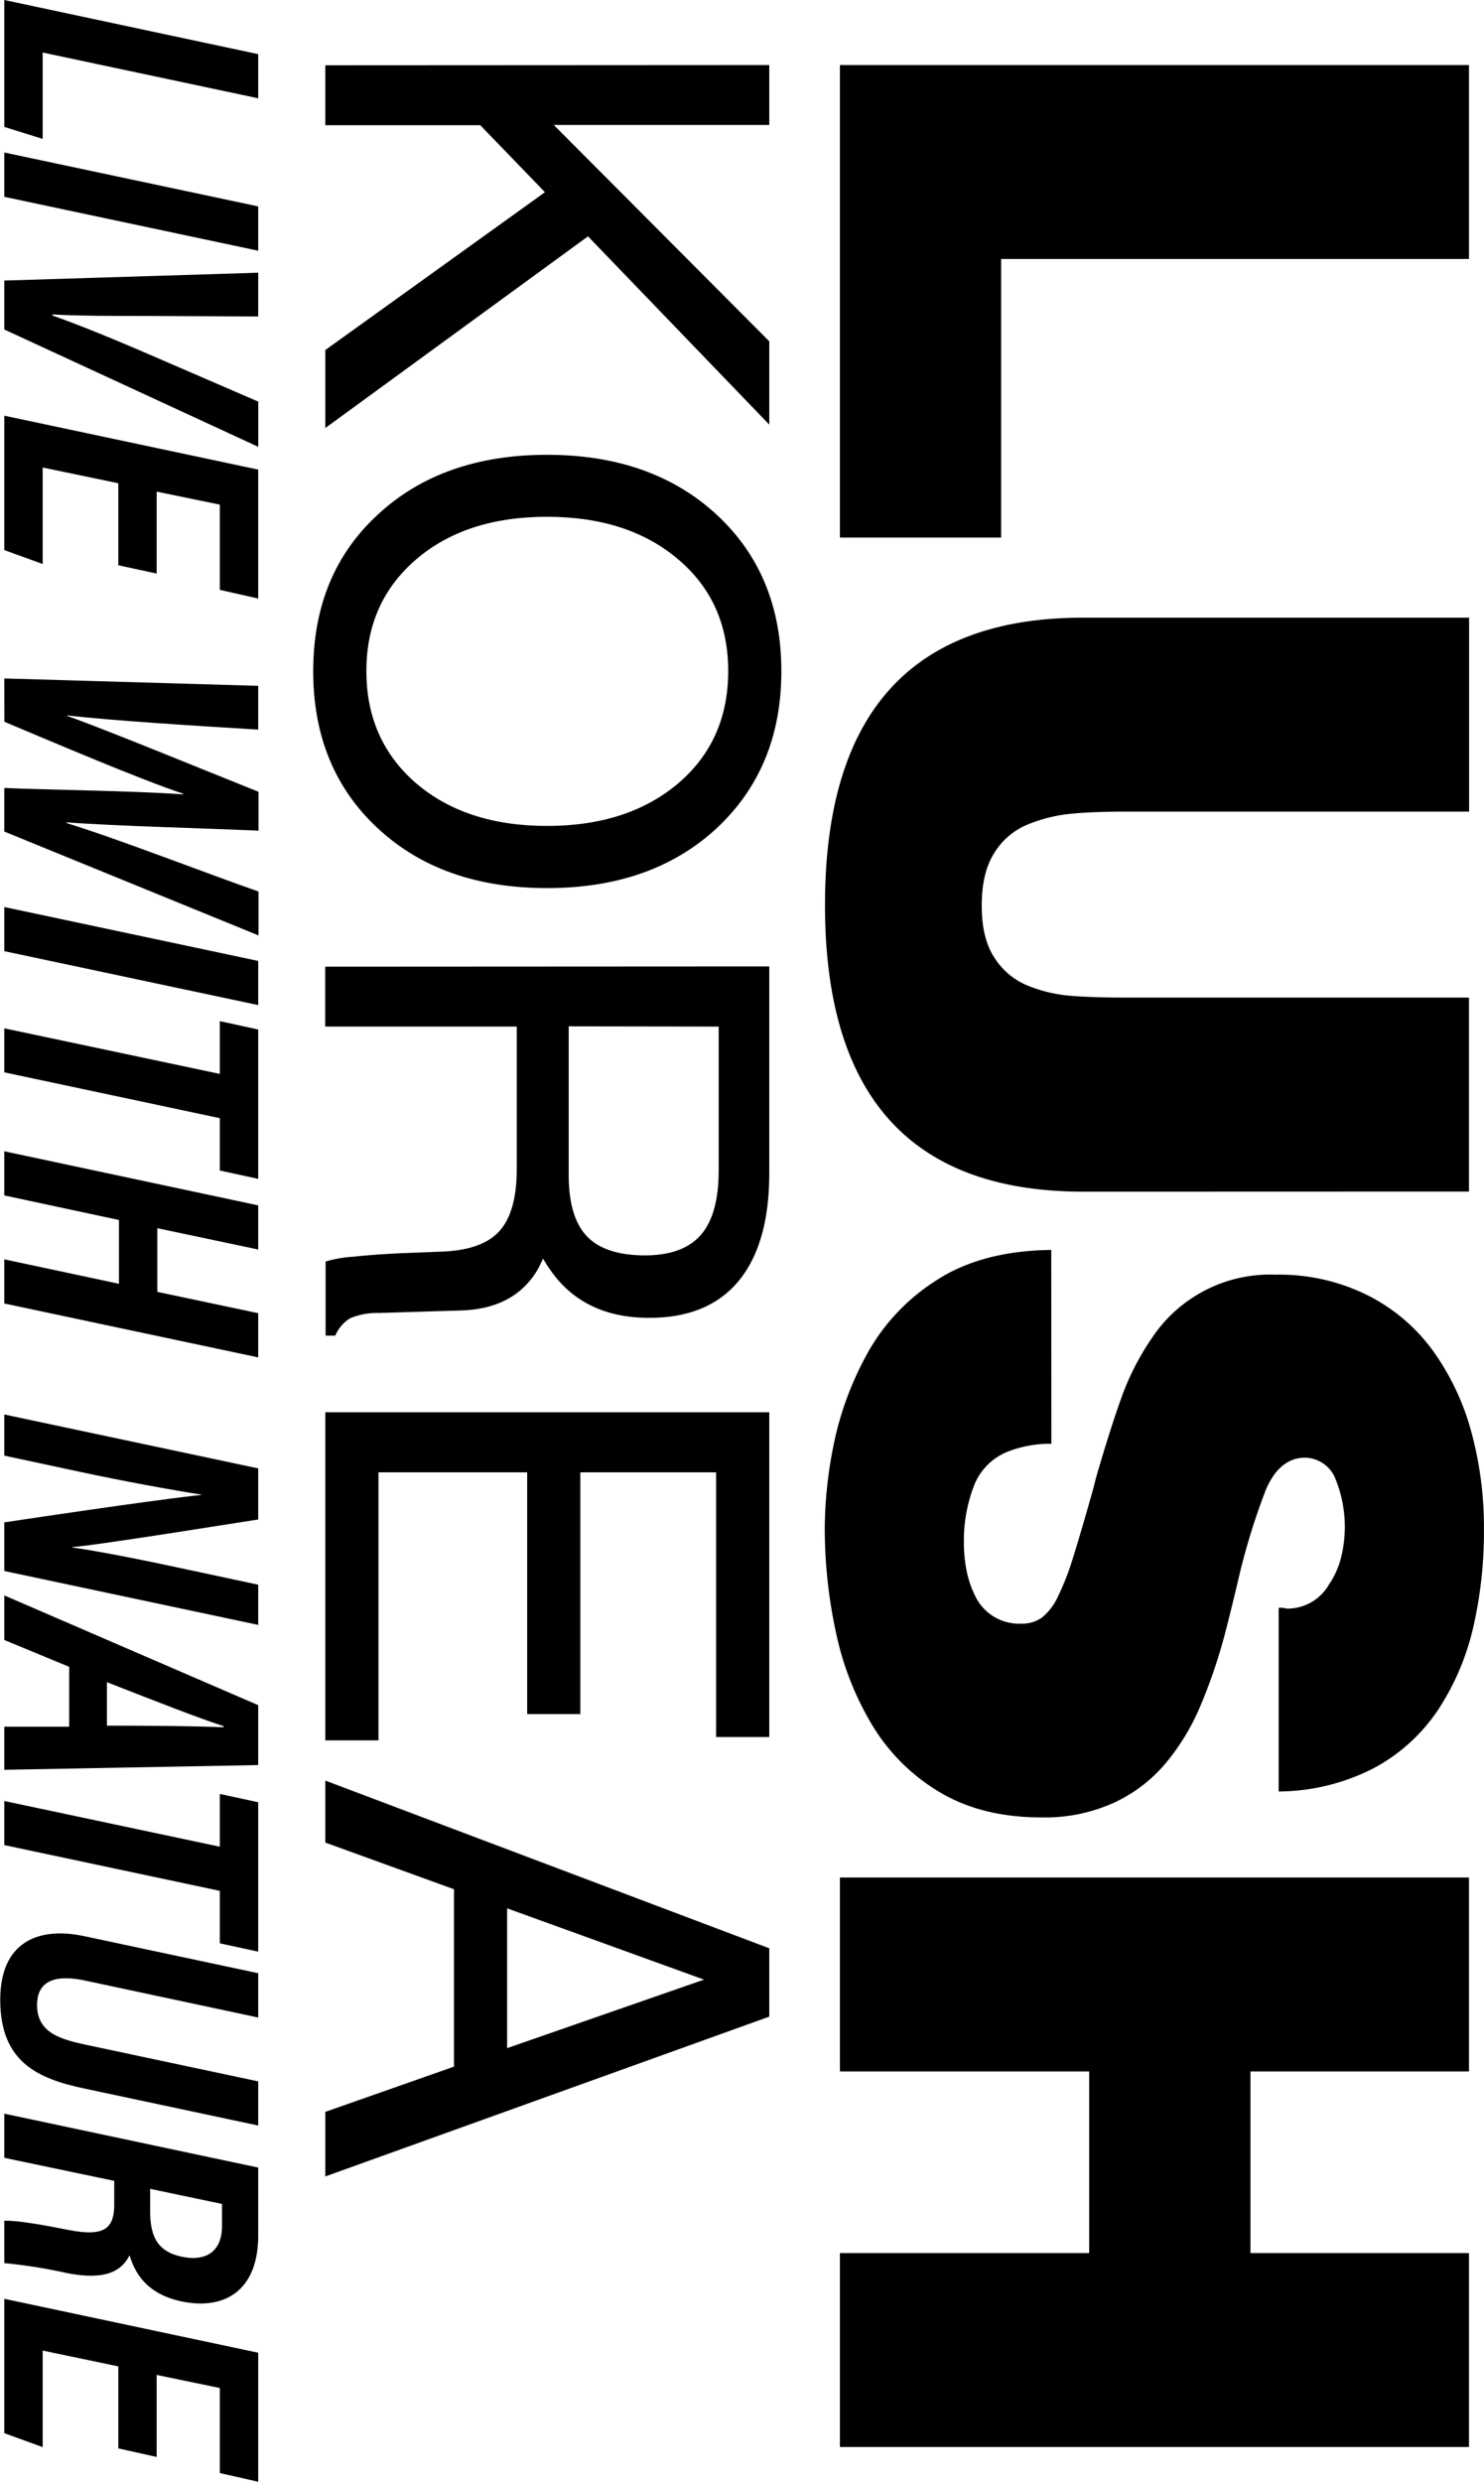 <svg id="레이어_1" data-name="레이어 1" xmlns="http://www.w3.org/2000/svg" viewBox="0 0 247.89 414.35"><path d="M259.44,30.18V62.56H181.29v46.51H154.36V30.18Z" transform="translate(-14.06 -19.32)"/><path d="M195,218.27q-43.12,0-43.13-47.83,0-48,43.13-48h64.46v32.38H202.19q-5.59,0-9.27.36a25.69,25.69,0,0,0-7.14,1.77,11.76,11.76,0,0,0-5.59,4.71q-2.15,3.31-2.14,8.9c0,3.63.71,6.53,2.14,8.68a11.92,11.92,0,0,0,5.59,4.65,24.21,24.21,0,0,0,7.14,1.68q3.68.3,9.27.3h57.25v32.38Z" transform="translate(-14.06 -19.32)"/><path d="M189.68,260.36a19.21,19.21,0,0,0-6.92,1.18,10,10,0,0,0-6,5.81,25.59,25.59,0,0,0-1.69,9.64,24,24,0,0,0,.44,4.49,16.84,16.84,0,0,0,1.47,4.34,8.12,8.12,0,0,0,7.66,4.57,5.69,5.69,0,0,0,3.45-1,9.82,9.82,0,0,0,2.66-3.46,44.07,44.07,0,0,0,2.57-6.62q1.32-4.2,3.39-11.56l.44-1.76q2.49-8.55,4.34-13.62a43.44,43.44,0,0,1,5.07-9.79,23.69,23.69,0,0,1,20.61-10.45,33,33,0,0,1,15.38,3.46,30.33,30.33,0,0,1,11,9.42,41.74,41.74,0,0,1,6.33,13.54,60.37,60.37,0,0,1,2.06,16,71.45,71.45,0,0,1-1.83,16.63,42.19,42.19,0,0,1-5.89,13.69,29.79,29.79,0,0,1-10.67,9.64,35.2,35.2,0,0,1-15.9,3.9V287.74h.74a4.77,4.77,0,0,0,.74.14,8,8,0,0,0,6.91-4,14,14,0,0,0,2-4.41,21.19,21.19,0,0,0-.88-13.18,5.55,5.55,0,0,0-5.53-3.6c-2.64.19-4.68,2-6.1,5.3a111.31,111.31,0,0,0-4.78,15.74c-1.09,4.52-1.87,7.66-2.36,9.42a88.94,88.94,0,0,1-4,11.41,37.73,37.73,0,0,1-5.67,9.2,24.9,24.9,0,0,1-8.61,6.54,27.9,27.9,0,0,1-12.07,2.44q-9.85,0-16.85-4.12a32.51,32.51,0,0,1-11.26-11,49.81,49.81,0,0,1-6.18-15.53,82.54,82.54,0,0,1-1.92-17.88,72.15,72.15,0,0,1,1.41-13.32,53.24,53.24,0,0,1,5.37-15,33.93,33.93,0,0,1,11.62-12.66q7.65-5.09,19.43-5.23Z" transform="translate(-14.06 -19.32)"/><path d="M259.44,332.77v32.38h-36.5v30.32h36.5v32.38H154.36V395.47H196V365.15H154.36V332.77Z" transform="translate(-14.06 -19.32)"/><path d="M142.56,30.18v10h-36l36,36.12V90.21L112.28,58.78l-43.88,32V77.76l36.69-26.35L94.28,40.22H68.4v-10Z" transform="translate(-14.06 -19.32)"/><path d="M77.15,105.25q10.77-10,28.28-10t28.35,10q10.8,10,10.8,26.13t-10.8,26.21q-10.8,10-28.35,10t-28.28-10q-10.77-10-10.77-26.21T77.15,105.25Zm6.43,44.85q8.33,7.11,21.85,7.11t21.92-7.11q8.34-7.11,8.35-18.72t-8.35-18.67q-8.35-7.11-21.92-7.11t-21.85,7.11q-8.33,7.13-8.32,18.67T83.58,150.1Z" transform="translate(-14.06 -19.32)"/><path d="M142.56,180.67v34.51q0,11.81-5.12,18t-15,6.15q-9.74,0-15.24-6.4a24.26,24.26,0,0,1-2.42-3.48l-.81,1.66q-3.88,6.77-13.06,7l-13.52.41a11.92,11.92,0,0,0-4.8.86,6.2,6.2,0,0,0-2.52,2.92H68.45V229.93a21.3,21.3,0,0,1,4.74-.81q3.84-.41,8.53-.6l5.85-.23q6.92-.19,9.86-3.38t2.95-10.39V190.71h-32v-10Zm-33.5,10v24.82q0,7,3,10.19t9.66,3.23c4.28,0,7.4-1.13,9.39-3.4s3-5.86,3-10.77V190.71Z" transform="translate(-14.06 -19.32)"/><path d="M68.4,255.09h74.16v54.23h-8.88V265.13H111v40.36h-8.88V265.13H77.28v44.75H68.4Z" transform="translate(-14.06 -19.32)"/><path d="M142.56,344.59V356L68.4,382.68V371.9l21.49-7.55V334.73L68.4,326.94V316.59Zm-43.79-6.67v23.34l32.89-11.44v0Z" transform="translate(-14.06 -19.32)"/><path d="M57.19,28.36v7.37l-36-7.64V42.51l-6.41-2V19.32Z" transform="translate(-14.06 -19.32)"/><path d="M57.19,61.18l-42.41-9V44.78l42.41,9Z" transform="translate(-14.06 -19.32)"/><path d="M14.78,66.16l42.41-1.31v7.31l-18.36-.09c-5.65,0-11.7,0-16-.25V72c3.88,1.34,10.41,4,16,6.43l18.37,7.94v7.55L14.78,74.33Z" transform="translate(-14.06 -19.32)"/><path d="M33.82,113.69V100L21.19,97.37v16.11l-6.41-2.32V88.72l42.41,9v21.53l-6.41-1.45V103.57L40.23,101.4v13.68Z" transform="translate(-14.06 -19.32)"/><path d="M14.78,132.59l42.41,1.23v7.31c-9.87-.6-24.47-1.49-31.95-2.38v.07c7.59,2.74,22.5,8.9,32,12.69V158c-8.89-.4-23.93-.77-32.06-1.39v.12c8.8,2.71,24,8.64,32.06,11.43v7.33L14.78,158.15v-7.28c6.19.3,21.55.46,29.86,1.07v-.12c-7-2.3-21.65-8.56-29.85-12Z" transform="translate(-14.06 -19.32)"/><path d="M57.19,187.12l-42.41-9v-7.37l42.41,9Z" transform="translate(-14.06 -19.32)"/><path d="M50.78,198.61V189.8l6.41,1.4v24.93l-6.41-1.39V206l-36-7.65V191Z" transform="translate(-14.06 -19.32)"/><path d="M57.19,220.56v7.37l-16.85-3.56V235l16.85,3.56v7.38l-42.41-9v-7.37l19.15,4.08V223L14.78,218.9v-7.37Z" transform="translate(-14.06 -19.32)"/><path d="M14.78,255.47l42.41,9V273c-21.79,3.45-28.7,4.42-31.08,4.61v.06c5.1.73,12.54,2.24,19.49,3.74l11.59,2.48v6.71l-42.41-9v-8.12c22.16-3.32,30.41-4.33,32.87-4.57v-.07c-5.22-.82-12.9-2.22-20.5-3.85l-12.37-2.65Z" transform="translate(-14.06 -19.32)"/><path d="M25.62,297.6l-10.84-4.48v-7.44L57.19,304v10l-42.41.79v-7.2H25.62Zm6.3,9.82c8,0,15.36.08,19.49.27v-.18c-4-1.29-11.2-4.1-19.49-7.35Z" transform="translate(-14.06 -19.32)"/><path d="M50.78,327.63v-8.81l6.41,1.39v24.94l-6.41-1.39V335l-36-7.64V320Z" transform="translate(-14.06 -19.32)"/><path d="M57.19,356.15,28.37,350c-3.92-.86-8.12-.7-8.12,4.05s4.11,5.76,8.13,6.64l28.81,6.12v7.37l-29-6.17c-7.78-1.64-14.09-4.4-14.09-14.82,0-9.64,6.33-12.26,14-10.63l29.09,6.19Z" transform="translate(-14.06 -19.32)"/><path d="M33.14,383.42l-18.36-3.85V372.2l42.41,9v11.32c0,9.56-6,12.59-13.13,10.95-5.88-1.37-7.57-5.09-8.36-7.63-1.39,2.78-4.26,4.21-10.57,2.95a84.71,84.71,0,0,0-10.35-1.64v-7.07c1.89-.06,5.29.46,10.43,1.48,5.8,1.15,7.93.24,7.93-4.19Zm6,1.33v3.54c0,4.15,1,6.87,5.25,7.78,3.89.84,6.75-.7,6.75-5.09v-3.71Z" transform="translate(-14.06 -19.32)"/><path d="M33.82,428.08V414.39l-12.63-2.64v16.12l-6.41-2.33V403.11l42.41,9v21.54l-6.41-1.45V418l-10.55-2.18v13.69Z" transform="translate(-14.06 -19.32)"/></svg>